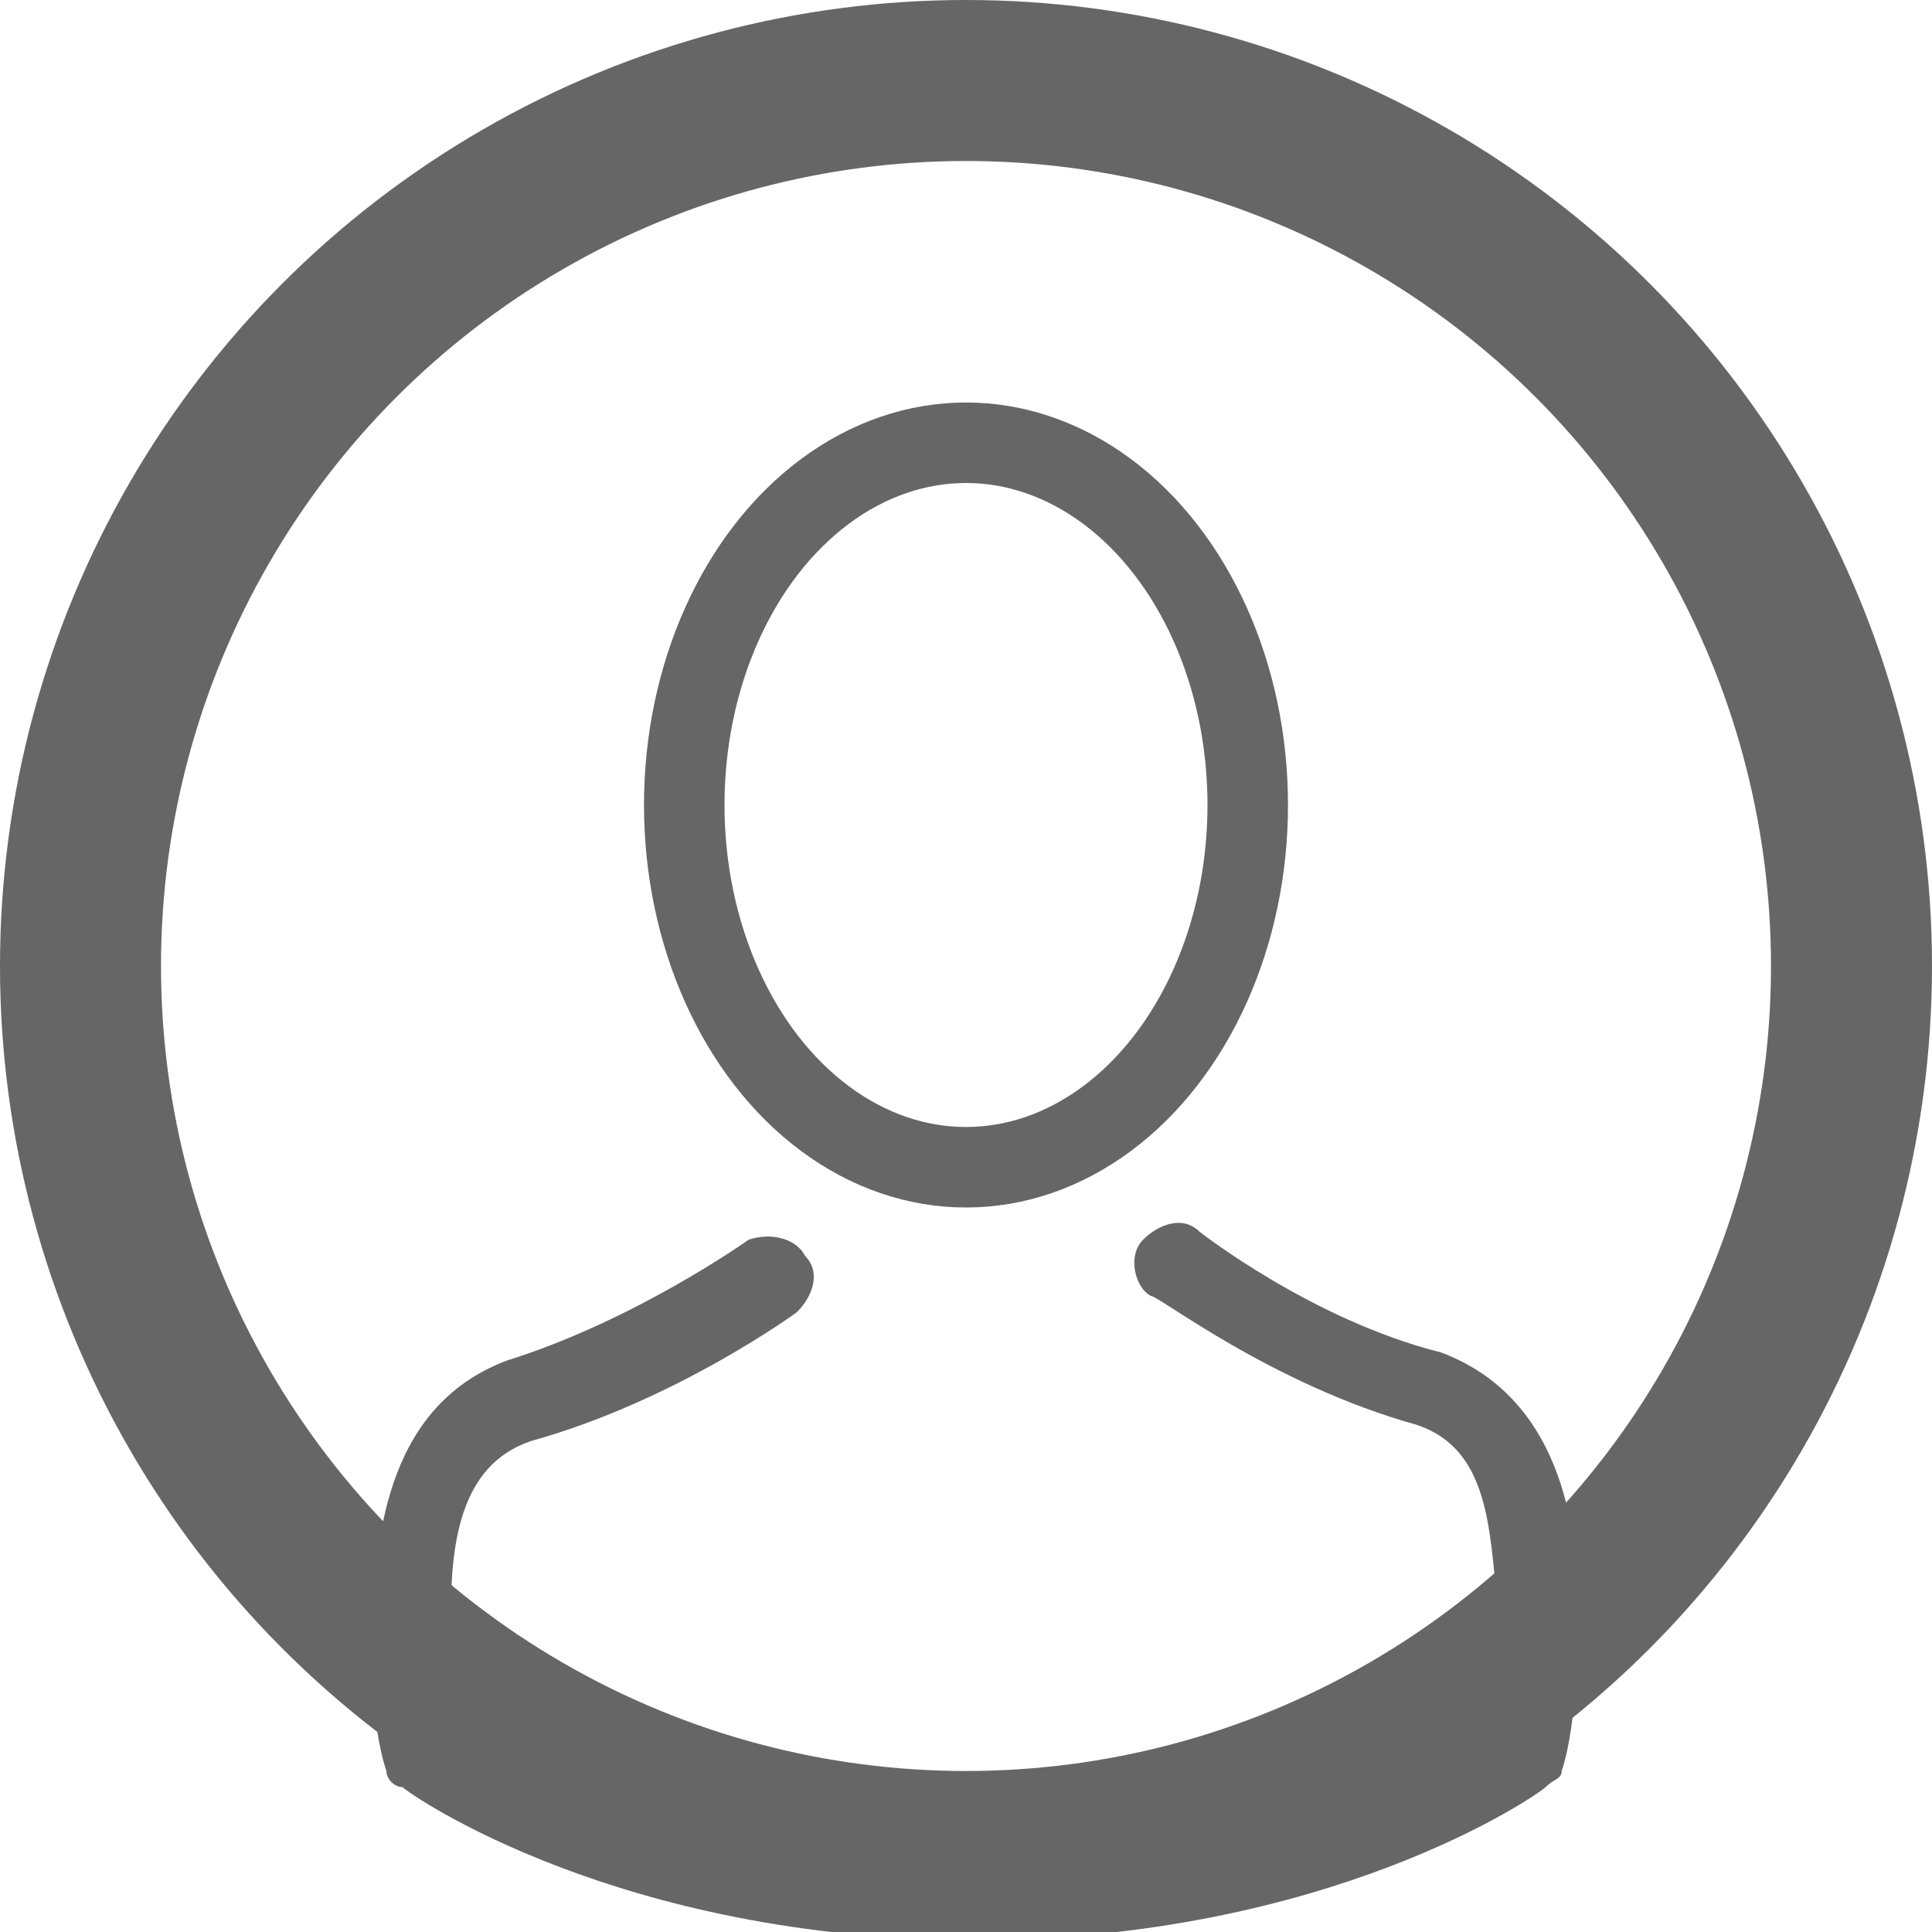 <?xml version="1.0" encoding="utf-8"?>
<!-- Generator: Adobe Illustrator 22.1.0, SVG Export Plug-In . SVG Version: 6.00 Build 0)  -->
<svg version="1.1" id="Layer_1" xmlns="http://www.w3.org/2000/svg" xmlns:xlink="http://www.w3.org/1999/xlink" x="0px" y="0px"
	 viewBox="0 0 24 24" style="enable-background:new 0 0 24 24;" xml:space="preserve">
<style type="text/css">
	.st0{fill:none;stroke:#666666;}
	.st1{fill:#666666;}
	.st2{fill:none;stroke:#666666;stroke-width:2;}
</style>
<g>
	<ellipse class="st0" cx="12" cy="10" rx="3.5" ry="4.5"/>
	<path class="st1" d="M19.6,20.1L19.6,20.1c0,0,0-0.1,0-0.1c0-0.8-0.1-2.6-1.7-3.2l0,0c-1.6-0.4-3-1.5-3-1.5
		c-0.2-0.2-0.5-0.1-0.7,0.1c0,0,0,0,0,0c-0.2,0.2-0.1,0.6,0.1,0.7c0.1,0,1.5,1.1,3.3,1.6c0.9,0.3,0.9,1.3,1,2.2c0,0,0,0.1,0,0.1
		c0,0.4,0,0.9-0.1,1.2C18,21.7,15.7,23,12.1,23c-3.5,0-5.8-1.2-6.4-1.6c-0.1-0.3-0.1-0.9-0.1-1.2c0,0,0-0.1,0-0.1
		c0-0.9,0.1-1.9,1-2.2c1.8-0.5,3.3-1.6,3.3-1.6c0.2-0.2,0.3-0.5,0.1-0.7c-0.1-0.2-0.4-0.3-0.7-0.2c0,0,0,0,0,0c0,0-1.4,1-3,1.5
		c0,0,0,0,0,0c-1.6,0.6-1.6,2.4-1.7,3.2c0,0,0,0.1,0,0.1v0c0,0.2,0,1.2,0.2,1.8c0,0.1,0.1,0.2,0.2,0.2c0.1,0.1,2.7,1.9,7.1,1.9
		s7-1.8,7.1-1.9c0.1-0.1,0.2-0.1,0.2-0.2C19.6,21.4,19.6,20.3,19.6,20.1L19.6,20.1z"/>
	<circle class="st2" cx="12" cy="12" r="11"/>
</g>
</svg>
